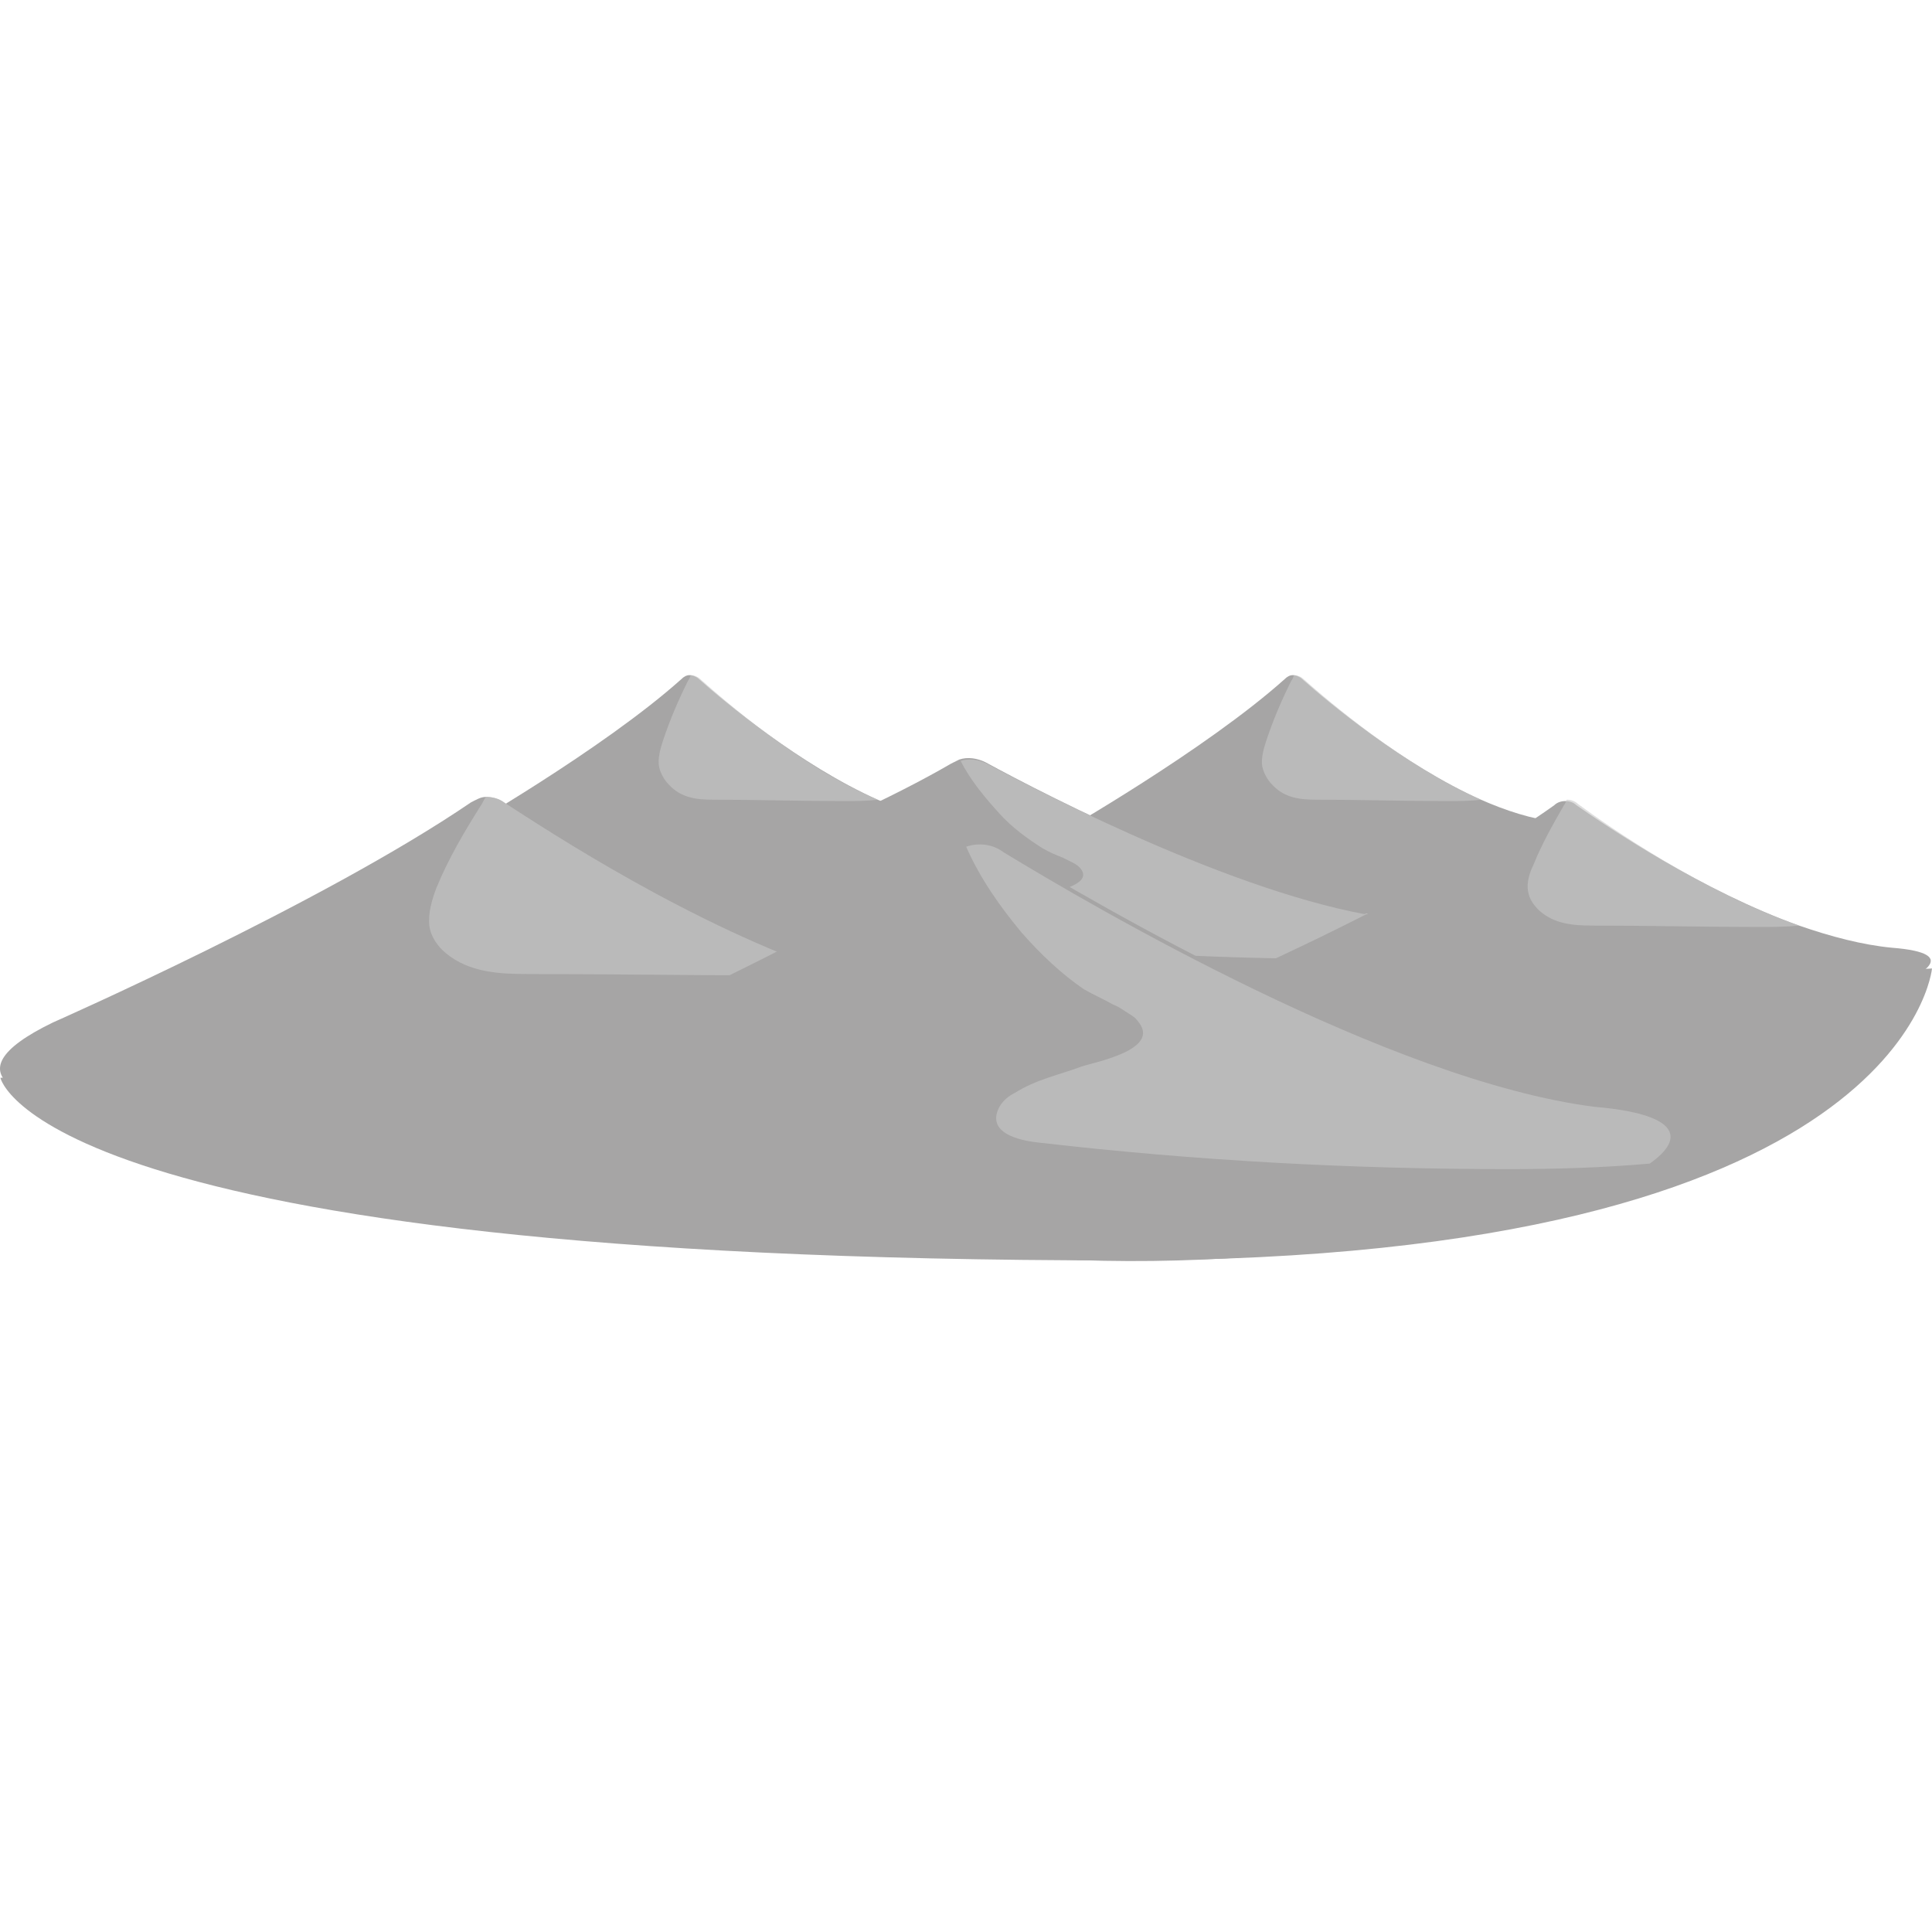<?xml version="1.0" encoding="utf-8"?>
<!-- Generator: Adobe Illustrator 16.0.0, SVG Export Plug-In . SVG Version: 6.00 Build 0)  -->
<!DOCTYPE svg PUBLIC "-//W3C//DTD SVG 1.1//EN" "http://www.w3.org/Graphics/SVG/1.1/DTD/svg11.dtd">
<svg version="1.1" id="_x35_0m" xmlns="http://www.w3.org/2000/svg" xmlns:xlink="http://www.w3.org/1999/xlink" x="0px" y="0px"
	 width="144px" height="144px" viewBox="0 0 144 144" enable-background="new 0 0 144 144" xml:space="preserve">
<g>
	<g id="XMLID_34_">
		<path id="XMLID_35_" fill="#A6A5A5" d="M0.03,80.332c0,0,2.783,13.613,83.536,13.613C142.04,93.945,144,72.185,144,72.185
			L0.03,80.332z"/>
	</g>
	<g id="XMLID_36_">
		<g id="XMLID_37_">
			<path id="XMLID_38_" fill="#A6A5A5" d="M54.586,68.266c-7.838,0-29.393-0.618-20.522-6.188c0,0,10.828-6.188,16.706-11.447
				c0.206-0.207,0.413-0.31,0.619-0.31c0.207,0,0.516,0.103,0.723,0.31c1.855,1.649,7.528,6.395,13.303,8.973
				c1.856,0.824,3.816,1.443,5.569,1.649C79.44,62.078,62.424,68.266,54.586,68.266z"/>
		</g>
		<g id="XMLID_39_" opacity="0.6">
			<path id="XMLID_40_" fill="#C8C8C8" d="M65.414,59.604c-0.824,0.103-1.649,0.103-2.475,0.103c-3.3,0-6.601-0.103-9.797-0.103
				c-1.135,0-2.373-0.104-3.301-1.136c-0.309-0.309-0.619-0.824-0.722-1.34c-0.103-0.618,0.103-1.341,0.309-1.96
				c0.516-1.547,1.136-2.99,1.856-4.435c0.104-0.103,0.104-0.206,0.207-0.412c0.206,0,0.516,0.103,0.722,0.31
				C54.07,52.28,59.64,57.128,65.414,59.604z"/>
		</g>
	</g>
	<g id="XMLID_41_">
		<g id="XMLID_42_">
			<path id="XMLID_43_" fill="#A6A5A5" d="M99.551,68.266c-7.838,0-29.392-0.618-20.523-6.188c0,0,10.829-6.188,16.708-11.447
				c0.206-0.207,0.412-0.31,0.618-0.31s0.516,0.103,0.722,0.31c1.856,1.649,7.528,6.395,13.305,8.973
				c1.856,0.824,3.815,1.443,5.568,1.649C124.508,62.078,107.389,68.266,99.551,68.266z"/>
		</g>
		<g id="XMLID_44_" opacity="0.6">
			<path id="XMLID_45_" fill="#C8C8C8" d="M110.38,59.604c-0.826,0.103-1.65,0.103-2.476,0.103c-3.301,0-6.601-0.103-9.797-0.103
				c-1.135,0-2.372-0.104-3.301-1.136c-0.31-0.309-0.618-0.824-0.723-1.34c-0.103-0.618,0.104-1.341,0.311-1.96
				c0.516-1.547,1.134-2.99,1.856-4.435c0.103-0.103,0.103-0.206,0.206-0.412c0.206,0,0.516,0.103,0.722,0.31
				C99.035,52.28,104.708,57.128,110.38,59.604z"/>
		</g>
	</g>
	<g id="XMLID_46_">
		<g id="XMLID_47_">
			<path id="XMLID_48_" fill="#A6A5A5" d="M106.667,71.153c-3.816,2.269-17.12,5.054-30.631,4.331
				c-20.419-0.927-45.479-2.887-31.454-7.013c0.104,0,0.104,0,0.104,0c1.237-0.412,17.532-6.497,26.194-11.551
				c0.207-0.103,0.413-0.206,0.619-0.309c0.619-0.207,1.341-0.103,1.959,0.206c4.538,2.475,19.905,10.416,30.424,11.653
				C108.007,68.885,108.522,70.02,106.667,71.153z"/>
		</g>
		<g id="XMLID_49_" opacity="0.6">
			<path id="XMLID_50_" fill="#C8C8C8" d="M106.667,71.153c-2.475,0.206-4.848,0.31-7.322,0.31c-8.044,0-16.089-0.412-24.029-1.237
				c-0.722-0.104-2.991-0.31-2.063-1.65c0.205-0.31,0.516-0.516,0.825-0.619c1.134-0.618,2.269-0.824,3.506-1.237
				c0.619-0.206,4.125-0.723,2.888-2.063c-0.206-0.207-0.412-0.31-0.619-0.412c-0.206-0.104-0.412-0.206-0.618-0.311
				c-0.516-0.205-1.031-0.411-1.547-0.721c-1.135-0.722-2.27-1.547-3.198-2.578c-1.031-1.135-2.165-2.476-2.887-3.92
				c0.619-0.205,1.34-0.103,1.96,0.206c4.434,2.372,19.801,10.313,30.319,11.551C108.007,68.885,108.522,70.02,106.667,71.153z"/>
		</g>
	</g>
	<g id="XMLID_51_">
		<g id="XMLID_52_">
			<path id="XMLID_53_" fill="#A6A5A5" d="M120.589,77.651c-9.797,0-36.714-0.619-25.576-6.188c0,0,13.51-6.188,20.833-11.447
				c0.206-0.207,0.516-0.31,0.825-0.31c0.309,0,0.618,0.103,0.824,0.31c2.372,1.65,9.386,6.394,16.604,8.972
				c2.372,0.825,4.744,1.444,6.909,1.65C151.632,71.463,130.387,77.651,120.589,77.651z"/>
		</g>
		<g id="XMLID_54_" opacity="0.6">
			<path id="XMLID_55_" fill="#C8C8C8" d="M134.1,68.987c-1.031,0.104-2.063,0.104-3.094,0.104c-4.125,0-8.147-0.104-12.272-0.104
				c-1.444,0-2.888-0.103-4.022-1.134c-0.412-0.413-0.722-0.825-0.825-1.444c-0.103-0.618,0.104-1.34,0.413-1.96
				c0.618-1.547,1.443-2.99,2.269-4.434c0.104-0.104,0.104-0.207,0.206-0.412c0.31,0,0.619,0.103,0.825,0.309
				C119.971,61.666,126.983,66.513,134.1,68.987z"/>
		</g>
	</g>
	<g id="XMLID_56_">
		<g id="XMLID_57_">
			<path id="XMLID_58_" fill="#A6A5A5" d="M42.107,85.076c-14.542,0-54.763-0.825-38.158-8.869c0,0,20.11-8.869,31.146-16.398
				c0.412-0.205,0.721-0.412,1.134-0.412s0.929,0.104,1.341,0.412c3.507,2.373,14.026,9.282,24.751,12.892
				c3.507,1.237,7.013,2.063,10.417,2.269C88.412,76.104,56.648,84.973,42.107,85.076z"/>
		</g>
		<g id="XMLID_59_" opacity="0.6">
			<path id="XMLID_60_" fill="#C8C8C8" d="M62.32,72.598c-1.547,0.206-3.094,0.206-4.641,0.103c-6.084,0-12.169-0.103-18.357-0.103
				c-2.063,0-4.331-0.104-6.085-1.547c-0.618-0.516-1.134-1.238-1.236-2.063c-0.104-0.928,0.205-1.959,0.516-2.784
				c0.928-2.27,2.165-4.332,3.402-6.291c0.104-0.206,0.207-0.412,0.31-0.516c0.413,0,0.929,0.104,1.341,0.412
				C41.076,62.078,51.596,68.987,62.32,72.598z"/>
		</g>
	</g>
	<g id="XMLID_61_">
		<g id="XMLID_62_">
			<path id="XMLID_63_" fill="#A6A5A5" d="M122.961,86.727c-5.466,3.712-24.751,8.146-44.346,7.115
				c-29.495-1.649-65.798-4.743-45.48-11.55c0.103,0,0.103,0,0.206-0.104c1.754-0.723,25.37-10.52,37.952-18.873
				c0.31-0.206,0.618-0.309,0.929-0.413c0.928-0.309,1.959-0.205,2.783,0.413c6.602,4.022,28.774,17.017,44.037,18.977
				C125.023,83.013,125.746,84.767,122.961,86.727z"/>
		</g>
		<g id="XMLID_64_" opacity="0.6">
			<path id="XMLID_65_" fill="#C8C8C8" d="M122.961,86.727c-3.506,0.309-7.013,0.412-10.519,0.412
				c-11.654,0-23.204-0.619-34.858-1.959c-1.031-0.104-4.229-0.516-3.095-2.683c0.311-0.516,0.723-0.824,1.136-1.031
				c1.649-1.031,3.3-1.34,4.95-1.959c0.824-0.309,6.085-1.237,4.228-3.402c-0.205-0.311-0.618-0.516-0.928-0.723
				c-0.309-0.206-0.619-0.413-0.929-0.516c-0.722-0.413-1.443-0.722-2.165-1.135c-1.65-1.134-3.197-2.578-4.641-4.228
				c-1.547-1.856-3.094-4.023-4.126-6.395c0.928-0.31,1.959-0.207,2.785,0.413c6.6,4.021,28.772,17.017,44.036,18.975
				C125.023,83.013,125.746,84.767,122.961,86.727z"/>
		</g>
	</g>
</g>
</svg>
